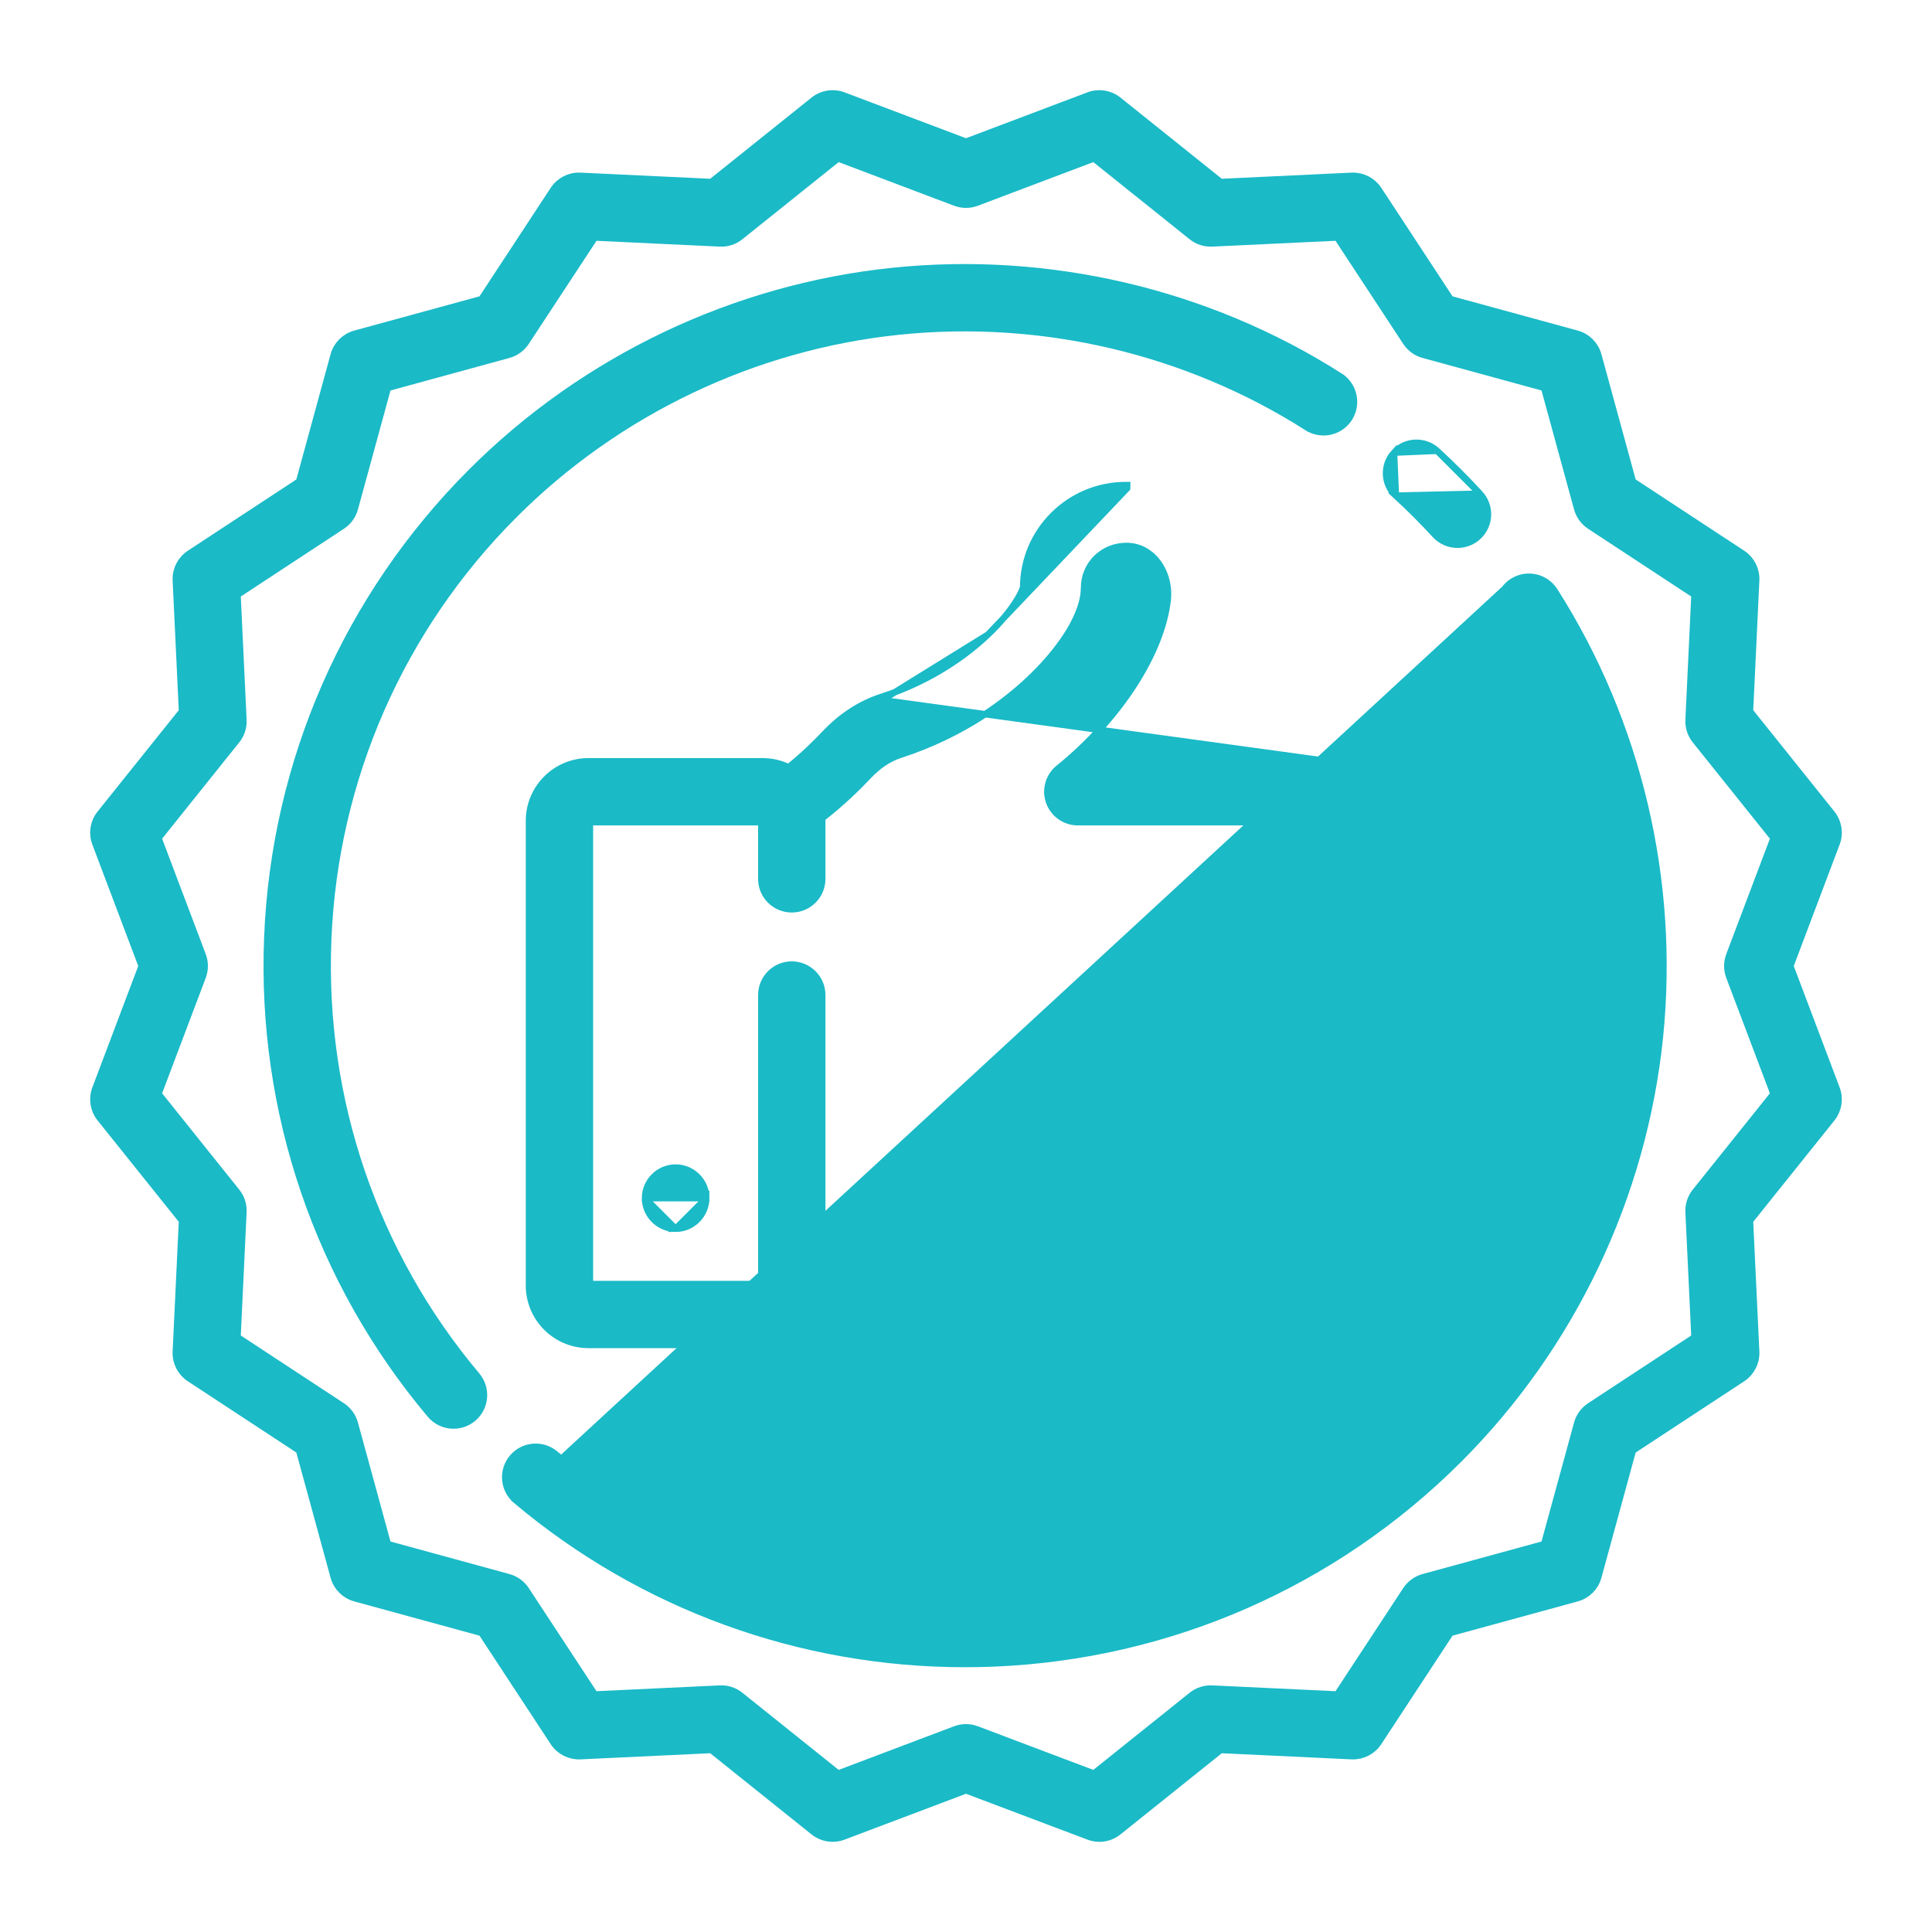 <svg width="60" height="60" viewBox="0 0 60 60" fill="none" xmlns="http://www.w3.org/2000/svg">
<path d="M30.683 19.706L30.683 19.706C31.066 19.342 31.334 19.008 31.51 18.744C31.598 18.611 31.663 18.498 31.707 18.407C31.748 18.321 31.769 18.261 31.776 18.228C31.782 17.381 32.116 16.587 32.718 15.99C33.322 15.392 34.122 15.064 34.975 15.064L35.005 15.064L35.005 15.064L35.004 15.164L30.683 19.706ZM30.683 19.706C30.055 20.303 28.969 21.126 27.364 21.647L27.395 21.742M30.683 19.706L27.395 21.742M27.395 21.742L27.364 21.647C26.71 21.859 26.115 22.25 25.595 22.804C25.338 23.076 24.959 23.45 24.49 23.828C24.247 23.71 23.975 23.643 23.687 23.643H18.276C17.257 23.643 16.428 24.472 16.428 25.49V39.92C16.428 40.939 17.257 41.768 18.276 41.768H23.687C24.361 41.768 24.95 41.405 25.273 40.866H39.023C40.54 40.866 41.773 39.633 41.773 38.117C41.773 37.642 41.652 37.194 41.439 36.804C42.183 36.311 42.675 35.467 42.675 34.509C42.675 34.034 42.554 33.587 42.34 33.196C43.084 32.704 43.577 31.859 43.577 30.902C43.577 30.363 43.421 29.86 43.152 29.436C43.955 28.854 44.478 27.909 44.478 26.843C44.478 25.078 43.043 23.643 41.278 23.643M27.395 21.742L41.278 23.643M41.278 23.643H35.801H41.278ZM26.973 24.098L26.973 24.098C27.277 23.775 27.605 23.557 27.948 23.446L27.948 23.446C29.956 22.794 31.308 21.744 32.09 20.976C32.579 20.496 32.972 20.003 33.243 19.539C33.513 19.076 33.667 18.632 33.667 18.252C33.667 17.904 33.802 17.578 34.049 17.334L33.979 17.262L34.049 17.334C34.298 17.087 34.628 16.955 34.988 16.955C35.424 16.959 35.713 17.181 35.882 17.371C36.17 17.696 36.315 18.167 36.264 18.63C36.083 20.274 34.761 22.329 32.877 23.854L32.877 23.854C32.566 24.105 32.447 24.526 32.581 24.904C32.715 25.281 33.072 25.534 33.472 25.534H41.278C42 25.534 42.587 26.121 42.587 26.843C42.587 27.565 42 28.152 41.278 28.152H40.827C40.305 28.152 39.882 28.575 39.882 29.098C39.882 29.62 40.305 30.043 40.827 30.043C41.3 30.043 41.686 30.428 41.686 30.901C41.686 31.375 41.3 31.76 40.827 31.76H39.925C39.403 31.76 38.98 32.183 38.98 32.705C38.98 33.227 39.403 33.651 39.925 33.651C40.399 33.651 40.784 34.036 40.784 34.509C40.784 34.982 40.399 35.367 39.925 35.367H39.023C38.501 35.367 38.078 35.791 38.078 36.313C38.078 36.835 38.501 37.259 39.023 37.259C39.497 37.259 39.882 37.644 39.882 38.117C39.882 38.59 39.497 38.975 39.023 38.975H25.535V30.902C25.535 30.38 25.111 29.956 24.589 29.956C24.067 29.956 23.643 30.38 23.643 30.902V39.877H18.32V25.534H23.643V27.294C23.643 27.816 24.067 28.239 24.589 28.239C25.111 28.239 25.535 27.816 25.535 27.294V25.49C25.535 25.464 25.533 25.439 25.532 25.415C26.151 24.931 26.647 24.445 26.973 24.098Z" fill="#1ABAC7" stroke="#1ABAC7" stroke-width="0.2"/>
<path d="M20.032 37.21C20.032 36.688 20.459 36.26 20.982 36.26C21.504 36.26 21.932 36.688 21.932 37.21H20.032ZM20.032 37.21C20.032 37.732 20.459 38.16 20.982 38.16M20.032 37.21L20.982 38.16M20.982 38.16C21.504 38.16 21.931 37.732 21.932 37.21L20.982 38.16Z" fill="#1ABAC7" stroke="#1ABAC7" stroke-width="0.2"/>
<mask id="path-4-outside-1" maskUnits="userSpaceOnUse" x="2" y="2" width="56" height="56" fill="black">
<rect fill="white" x="2" y="2" width="56" height="56"/>
<path d="M55.493 30L56.945 26.156C57.051 25.877 57.001 25.562 56.814 25.329L54.245 22.122L54.439 18.018C54.453 17.719 54.308 17.435 54.059 17.271L50.624 15.015L49.54 11.052C49.461 10.764 49.236 10.538 48.948 10.46L44.984 9.376L42.729 5.941C42.565 5.692 42.281 5.548 41.982 5.561L37.878 5.755L34.671 3.186C34.438 2.999 34.123 2.949 33.843 3.055L30 4.507L26.157 3.055C25.877 2.949 25.562 2.999 25.329 3.186L22.122 5.755L18.018 5.561C17.718 5.547 17.435 5.692 17.271 5.942L15.016 9.376L11.052 10.46C10.764 10.539 10.539 10.764 10.46 11.052L9.376 15.016L5.942 17.271C5.692 17.436 5.547 17.719 5.561 18.018L5.755 22.122L3.186 25.329C2.999 25.562 2.949 25.877 3.055 26.157L4.507 30L3.055 33.843C2.949 34.123 2.999 34.438 3.186 34.671L5.755 37.878L5.561 41.982C5.547 42.281 5.692 42.565 5.942 42.729L9.376 44.984L10.46 48.948C10.539 49.236 10.764 49.461 11.052 49.54L15.016 50.624L17.271 54.058C17.435 54.308 17.72 54.452 18.018 54.439L22.122 54.245L25.329 56.814C25.562 57.001 25.877 57.051 26.156 56.945L30 55.493L33.844 56.945C33.941 56.982 34.042 57 34.142 57C34.332 57 34.519 56.936 34.671 56.814L37.878 54.245L41.982 54.439C42.282 54.452 42.565 54.308 42.729 54.058L44.984 50.624L48.948 49.54C49.236 49.461 49.461 49.236 49.54 48.948L50.624 44.984L54.059 42.729C54.308 42.565 54.453 42.281 54.439 41.982L54.245 37.878L56.814 34.671C57.001 34.438 57.051 34.123 56.945 33.843L55.493 30ZM53.798 30.299L55.193 33.99L52.726 37.07C52.597 37.23 52.531 37.433 52.541 37.638L52.727 41.58L49.429 43.746C49.257 43.859 49.132 44.031 49.077 44.23L48.036 48.036L44.23 49.077C44.032 49.132 43.86 49.257 43.746 49.429L41.58 52.727L37.638 52.541C37.432 52.531 37.23 52.597 37.07 52.726L33.99 55.193L30.299 53.798C30.203 53.762 30.101 53.743 30 53.743C29.899 53.743 29.797 53.762 29.701 53.798L26.01 55.193L22.93 52.726C22.77 52.597 22.567 52.531 22.362 52.541L18.42 52.727L16.254 49.429C16.141 49.257 15.969 49.132 15.77 49.077L11.964 48.036L10.923 44.23C10.868 44.031 10.743 43.859 10.571 43.746L7.273 41.58L7.459 37.638C7.469 37.432 7.403 37.23 7.274 37.07L4.807 33.99L6.202 30.299C6.275 30.106 6.275 29.894 6.202 29.701L4.807 26.01L7.274 22.93C7.403 22.77 7.469 22.567 7.459 22.362L7.273 18.42L10.571 16.254C10.743 16.141 10.868 15.969 10.923 15.77L11.964 11.964L15.77 10.923C15.969 10.868 16.14 10.743 16.254 10.571L18.42 7.273L22.362 7.459C22.567 7.469 22.77 7.403 22.93 7.274L26.01 4.807L29.701 6.202C29.894 6.275 30.106 6.275 30.299 6.202L33.99 4.807L37.07 7.274C37.23 7.403 37.433 7.469 37.638 7.459L41.58 7.273L43.746 10.571C43.859 10.743 44.031 10.868 44.23 10.923L48.036 11.964L49.077 15.77C49.132 15.969 49.257 16.14 49.429 16.254L52.727 18.42L52.541 22.362C52.531 22.567 52.597 22.77 52.726 22.93L55.193 26.01L53.798 29.701C53.725 29.894 53.725 30.106 53.798 30.299Z"/>
</mask>
<path d="M55.493 30L56.945 26.156C57.051 25.877 57.001 25.562 56.814 25.329L54.245 22.122L54.439 18.018C54.453 17.719 54.308 17.435 54.059 17.271L50.624 15.015L49.54 11.052C49.461 10.764 49.236 10.538 48.948 10.46L44.984 9.376L42.729 5.941C42.565 5.692 42.281 5.548 41.982 5.561L37.878 5.755L34.671 3.186C34.438 2.999 34.123 2.949 33.843 3.055L30 4.507L26.157 3.055C25.877 2.949 25.562 2.999 25.329 3.186L22.122 5.755L18.018 5.561C17.718 5.547 17.435 5.692 17.271 5.942L15.016 9.376L11.052 10.46C10.764 10.539 10.539 10.764 10.46 11.052L9.376 15.016L5.942 17.271C5.692 17.436 5.547 17.719 5.561 18.018L5.755 22.122L3.186 25.329C2.999 25.562 2.949 25.877 3.055 26.157L4.507 30L3.055 33.843C2.949 34.123 2.999 34.438 3.186 34.671L5.755 37.878L5.561 41.982C5.547 42.281 5.692 42.565 5.942 42.729L9.376 44.984L10.46 48.948C10.539 49.236 10.764 49.461 11.052 49.54L15.016 50.624L17.271 54.058C17.435 54.308 17.72 54.452 18.018 54.439L22.122 54.245L25.329 56.814C25.562 57.001 25.877 57.051 26.156 56.945L30 55.493L33.844 56.945C33.941 56.982 34.042 57 34.142 57C34.332 57 34.519 56.936 34.671 56.814L37.878 54.245L41.982 54.439C42.282 54.452 42.565 54.308 42.729 54.058L44.984 50.624L48.948 49.54C49.236 49.461 49.461 49.236 49.54 48.948L50.624 44.984L54.059 42.729C54.308 42.565 54.453 42.281 54.439 41.982L54.245 37.878L56.814 34.671C57.001 34.438 57.051 34.123 56.945 33.843L55.493 30ZM53.798 30.299L55.193 33.99L52.726 37.07C52.597 37.23 52.531 37.433 52.541 37.638L52.727 41.58L49.429 43.746C49.257 43.859 49.132 44.031 49.077 44.23L48.036 48.036L44.23 49.077C44.032 49.132 43.86 49.257 43.746 49.429L41.58 52.727L37.638 52.541C37.432 52.531 37.23 52.597 37.07 52.726L33.99 55.193L30.299 53.798C30.203 53.762 30.101 53.743 30 53.743C29.899 53.743 29.797 53.762 29.701 53.798L26.01 55.193L22.93 52.726C22.77 52.597 22.567 52.531 22.362 52.541L18.42 52.727L16.254 49.429C16.141 49.257 15.969 49.132 15.77 49.077L11.964 48.036L10.923 44.23C10.868 44.031 10.743 43.859 10.571 43.746L7.273 41.58L7.459 37.638C7.469 37.432 7.403 37.23 7.274 37.07L4.807 33.99L6.202 30.299C6.275 30.106 6.275 29.894 6.202 29.701L4.807 26.01L7.274 22.93C7.403 22.77 7.469 22.567 7.459 22.362L7.273 18.42L10.571 16.254C10.743 16.141 10.868 15.969 10.923 15.77L11.964 11.964L15.77 10.923C15.969 10.868 16.14 10.743 16.254 10.571L18.42 7.273L22.362 7.459C22.567 7.469 22.77 7.403 22.93 7.274L26.01 4.807L29.701 6.202C29.894 6.275 30.106 6.275 30.299 6.202L33.99 4.807L37.07 7.274C37.23 7.403 37.433 7.469 37.638 7.459L41.58 7.273L43.746 10.571C43.859 10.743 44.031 10.868 44.23 10.923L48.036 11.964L49.077 15.77C49.132 15.969 49.257 16.14 49.429 16.254L52.727 18.42L52.541 22.362C52.531 22.567 52.597 22.77 52.726 22.93L55.193 26.01L53.798 29.701C53.725 29.894 53.725 30.106 53.798 30.299Z" fill="#1ABAC7"/>
<path d="M55.493 30L56.945 26.156C57.051 25.877 57.001 25.562 56.814 25.329L54.245 22.122L54.439 18.018C54.453 17.719 54.308 17.435 54.059 17.271L50.624 15.015L49.54 11.052C49.461 10.764 49.236 10.538 48.948 10.46L44.984 9.376L42.729 5.941C42.565 5.692 42.281 5.548 41.982 5.561L37.878 5.755L34.671 3.186C34.438 2.999 34.123 2.949 33.843 3.055L30 4.507L26.157 3.055C25.877 2.949 25.562 2.999 25.329 3.186L22.122 5.755L18.018 5.561C17.718 5.547 17.435 5.692 17.271 5.942L15.016 9.376L11.052 10.46C10.764 10.539 10.539 10.764 10.46 11.052L9.376 15.016L5.942 17.271C5.692 17.436 5.547 17.719 5.561 18.018L5.755 22.122L3.186 25.329C2.999 25.562 2.949 25.877 3.055 26.157L4.507 30L3.055 33.843C2.949 34.123 2.999 34.438 3.186 34.671L5.755 37.878L5.561 41.982C5.547 42.281 5.692 42.565 5.942 42.729L9.376 44.984L10.46 48.948C10.539 49.236 10.764 49.461 11.052 49.54L15.016 50.624L17.271 54.058C17.435 54.308 17.72 54.452 18.018 54.439L22.122 54.245L25.329 56.814C25.562 57.001 25.877 57.051 26.156 56.945L30 55.493L33.844 56.945C33.941 56.982 34.042 57 34.142 57C34.332 57 34.519 56.936 34.671 56.814L37.878 54.245L41.982 54.439C42.282 54.452 42.565 54.308 42.729 54.058L44.984 50.624L48.948 49.54C49.236 49.461 49.461 49.236 49.54 48.948L50.624 44.984L54.059 42.729C54.308 42.565 54.453 42.281 54.439 41.982L54.245 37.878L56.814 34.671C57.001 34.438 57.051 34.123 56.945 33.843L55.493 30ZM53.798 30.299L55.193 33.99L52.726 37.07C52.597 37.23 52.531 37.433 52.541 37.638L52.727 41.58L49.429 43.746C49.257 43.859 49.132 44.031 49.077 44.23L48.036 48.036L44.23 49.077C44.032 49.132 43.86 49.257 43.746 49.429L41.58 52.727L37.638 52.541C37.432 52.531 37.23 52.597 37.07 52.726L33.99 55.193L30.299 53.798C30.203 53.762 30.101 53.743 30 53.743C29.899 53.743 29.797 53.762 29.701 53.798L26.01 55.193L22.93 52.726C22.77 52.597 22.567 52.531 22.362 52.541L18.42 52.727L16.254 49.429C16.141 49.257 15.969 49.132 15.77 49.077L11.964 48.036L10.923 44.23C10.868 44.031 10.743 43.859 10.571 43.746L7.273 41.58L7.459 37.638C7.469 37.432 7.403 37.23 7.274 37.07L4.807 33.99L6.202 30.299C6.275 30.106 6.275 29.894 6.202 29.701L4.807 26.01L7.274 22.93C7.403 22.77 7.469 22.567 7.459 22.362L7.273 18.42L10.571 16.254C10.743 16.141 10.868 15.969 10.923 15.77L11.964 11.964L15.77 10.923C15.969 10.868 16.14 10.743 16.254 10.571L18.42 7.273L22.362 7.459C22.567 7.469 22.77 7.403 22.93 7.274L26.01 4.807L29.701 6.202C29.894 6.275 30.106 6.275 30.299 6.202L33.99 4.807L37.07 7.274C37.23 7.403 37.433 7.469 37.638 7.459L41.58 7.273L43.746 10.571C43.859 10.743 44.031 10.868 44.23 10.923L48.036 11.964L49.077 15.77C49.132 15.969 49.257 16.14 49.429 16.254L52.727 18.42L52.541 22.362C52.531 22.567 52.597 22.77 52.726 22.93L55.193 26.01L53.798 29.701C53.725 29.894 53.725 30.106 53.798 30.299Z" stroke="#1ABAC7" stroke-width="0.4" mask="url(#path-4-outside-1)"/>
<path d="M45.961 15.332L45.961 15.332C46.314 15.717 46.289 16.315 45.904 16.668C45.722 16.835 45.493 16.917 45.265 16.917C45.009 16.917 44.755 16.814 44.568 16.611C44.375 16.401 44.174 16.192 43.972 15.989C43.77 15.787 43.56 15.586 43.35 15.393L45.961 15.332ZM45.961 15.332C45.75 15.102 45.531 14.873 45.309 14.652C45.088 14.431 44.859 14.212 44.629 14L44.629 14M45.961 15.332L44.629 14M44.629 14C44.244 13.647 43.646 13.673 43.293 14.057L43.293 14.057M44.629 14L43.293 14.057M43.293 14.057C42.94 14.442 42.965 15.04 43.35 15.393L43.293 14.057Z" fill="#1ABAC7" stroke="#1ABAC7" stroke-width="0.2"/>
<path d="M27.726 8.415L27.726 8.415C22.796 8.926 18.148 11.141 14.637 14.652L14.707 14.723L14.637 14.652C10.773 18.516 8.523 23.649 8.302 29.105L8.402 29.109L8.302 29.105C8.082 34.529 9.879 39.796 13.361 43.934C13.548 44.157 13.816 44.271 14.085 44.271C14.3 44.271 14.516 44.198 14.694 44.049L14.694 44.049C15.093 43.713 15.144 43.117 14.808 42.717C11.631 38.941 9.991 34.134 10.192 29.182C10.393 24.201 12.447 19.516 15.974 15.989L15.903 15.918L15.974 15.989C19.179 12.784 23.422 10.762 27.921 10.296C32.357 9.837 36.859 10.896 40.596 13.277L40.65 13.193L40.596 13.277C41.037 13.557 41.621 13.428 41.902 12.988C42.182 12.547 42.053 11.963 41.613 11.682L41.559 11.767L41.612 11.682C37.516 9.072 32.584 7.913 27.726 8.415Z" fill="#1ABAC7" stroke="#1ABAC7" stroke-width="0.2"/>
<path d="M16.027 46.6L16.027 46.6C15.627 46.264 15.576 45.667 15.912 45.268C16.248 44.868 16.845 44.817 17.244 45.153C21.021 48.331 25.828 49.971 30.779 49.77C35.76 49.568 40.445 47.514 43.972 43.987C47.177 40.782 49.199 36.54 49.665 32.041C50.124 27.605 49.066 23.103 46.684 19.365C46.404 18.925 46.533 18.34 46.974 18.059L16.027 46.6ZM16.027 46.6C19.939 49.892 24.859 51.677 29.967 51.677C30.263 51.677 30.559 51.671 30.856 51.659C36.313 51.438 41.446 49.189 45.31 45.325C48.821 41.814 51.035 37.165 51.546 32.236C52.049 27.377 50.889 22.445 48.279 18.349C47.999 17.908 47.414 17.779 46.974 18.059L16.027 46.6Z" fill="#1ABAC7" stroke="#1ABAC7" stroke-width="0.2"/>
</svg>
